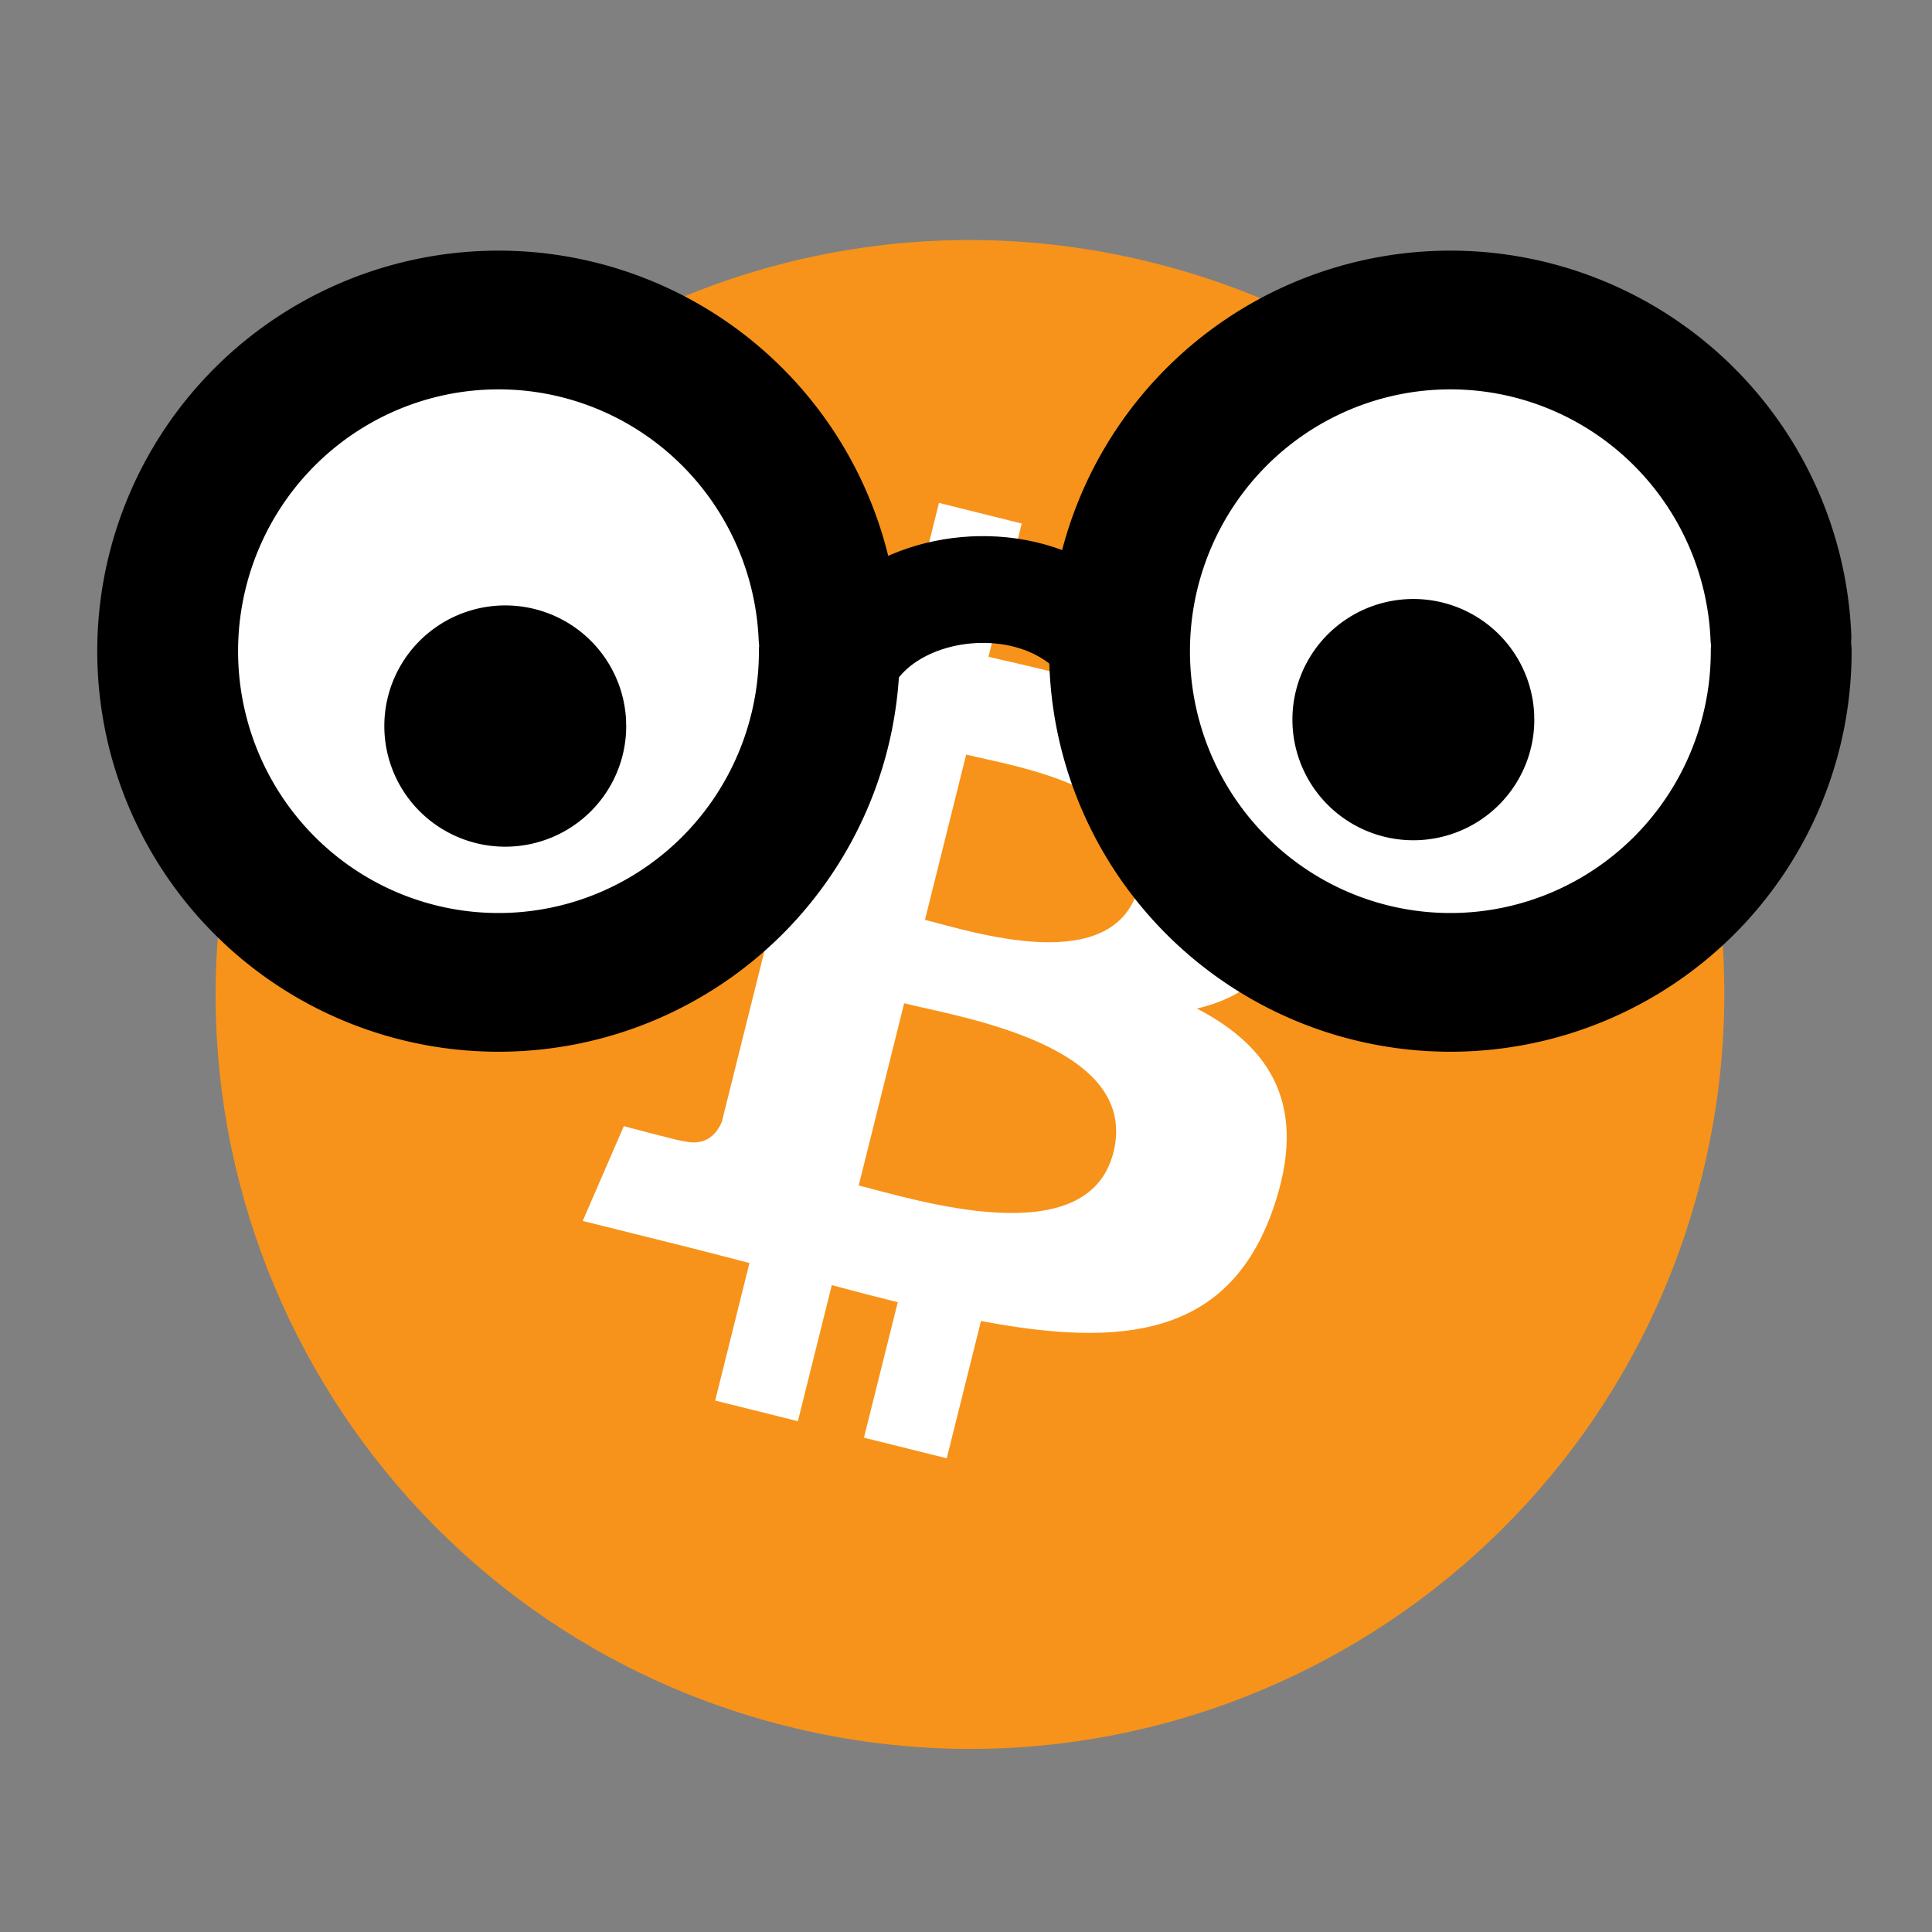<?xml version="1.0" encoding="UTF-8" standalone="no"?>
<!-- Created with Inkscape (http://www.inkscape.org/) -->

<svg
   xmlns:dc="http://purl.org/dc/elements/1.1/"
   xmlns:cc="http://creativecommons.org/ns#"
   xmlns:rdf="http://www.w3.org/1999/02/22-rdf-syntax-ns#"
   xmlns:svg="http://www.w3.org/2000/svg"
   xmlns="http://www.w3.org/2000/svg"
   xmlns:sodipodi="http://sodipodi.sourceforge.net/DTD/sodipodi-0.dtd"
   xmlns:inkscape="http://www.inkscape.org/namespaces/inkscape"
   height="64"
   width="64"
   version="1.1"
   id="svg3045"
   inkscape:version="0.48.4 r9939"
   sodipodi:docname="coin_fiend.svg"
   inkscape:export-filename="/home/milo/Pictures/coin_fiend.png"
   inkscape:export-xdpi="90"
   inkscape:export-ydpi="90">
  <rect width="100%" height="100%" fill="#808080" stroke="none"/>
  <defs
     id="defs3055" />
  <sodipodi:namedview
     pagecolor="#ffffff"
     bordercolor="#666666"
     borderopacity="1"
     objecttolerance="10"
     gridtolerance="10"
     guidetolerance="10"
     inkscape:pageopacity="0"
     inkscape:pageshadow="2"
     inkscape:window-width="1366"
     inkscape:window-height="719"
     id="namedview3053"
     showgrid="false"
     inkscape:zoom="8.265625"
     inkscape:cx="16.118384"
     inkscape:cy="32"
     inkscape:window-x="0"
     inkscape:window-y="25"
     inkscape:window-maximized="1"
     inkscape:current-layer="svg3045" />
  <g
     transform="matrix(0.781,0,0,0.781,7.144,7.949)"
     id="g3047">
    <path
       d="M 63.033,39.744 C 58.759,56.887 41.396,67.32 24.251,63.045 7.113,58.771 -3.32,41.407 0.956,24.265 5.228,7.12 22.591,-3.314 39.731,0.96 56.875,5.234 67.307,22.6 63.033,39.744 z"
       id="path3049"
       inkscape:connector-curvature="0"
       style="fill:#f7931a" />
    <path
       d="M 46.103,27.444 C 46.74,23.186 43.498,20.897 39.065,19.37 l 1.438,-5.768 -3.511,-0.875 -1.4,5.616 c -0.923,-0.23 -1.871,-0.447 -2.813,-0.662 l 1.41,-5.653 -3.509,-0.875 -1.439,5.766 c -0.764,-0.174 -1.514,-0.346 -2.242,-0.527 l 0.004,-0.018 -4.842,-1.209 -0.934,3.75 c 0,0 2.605,0.597 2.55,0.634 1.422,0.355 1.679,1.296 1.636,2.042 l -1.638,6.571 c 0.098,0.025 0.225,0.061 0.365,0.117 -0.117,-0.029 -0.242,-0.061 -0.371,-0.092 l -2.296,9.205 c -0.174,0.432 -0.615,1.08 -1.609,0.834 0.035,0.051 -2.552,-0.637 -2.552,-0.637 l -1.743,4.019 4.569,1.139 c 0.85,0.213 1.683,0.436 2.503,0.646 l -1.453,5.834 3.507,0.875 1.439,-5.772 c 0.958,0.26 1.888,0.5 2.798,0.726 l -1.434,5.745 3.511,0.875 1.453,-5.823 c 5.987,1.133 10.489,0.676 12.384,-4.739 1.527,-4.36 -0.076,-6.875 -3.226,-8.515 2.294,-0.529 4.022,-2.038 4.483,-5.155 z m -8.022,11.249 c -1.085,4.36 -8.426,2.003 -10.806,1.412 l 1.928,-7.729 c 2.38,0.594 10.012,1.77 8.878,6.317 z m 1.086,-11.312 c -0.99,3.966 -7.1,1.951 -9.082,1.457 l 1.748,-7.01 c 1.982,0.494 8.365,1.416 7.334,5.553 z"
       id="path3051"
       inkscape:connector-curvature="0"
       style="fill:#ffffff" />
  </g>
  <path
     sodipodi:type="arc"
     style="fill:#ffffff;stroke:#000000;stroke-width:3.167;stroke-linecap:round;stroke-miterlimit:4;stroke-opacity:1;stroke-dasharray:none"
     id="path3829"
     sodipodi:cx="-12.037807"
     sodipodi:cy="26.071835"
     sodipodi:rx="7.4404535"
     sodipodi:ry="7.5614367"
     d="m -4.597,26.072 a 7.44,7.561 0 1 1 -0.007,-0.33"
     sodipodi:start="0"
     sodipodi:end="6.2395562"
     sodipodi:open="true"
     transform="matrix(1.473,0,0,1.451,34.244,-16.256)" />
  <path
     sodipodi:type="arc"
     style="fill:#ffffff;stroke:#000000;stroke-width:3.167;stroke-linecap:round;stroke-miterlimit:4;stroke-opacity:1;stroke-dasharray:none"
     id="path3829-3"
     sodipodi:cx="-12.037807"
     sodipodi:cy="26.071835"
     sodipodi:rx="7.4404535"
     sodipodi:ry="7.5614367"
     d="m -4.597,26.072 a 7.44,7.561 0 1 1 -0.007,-0.33"
     sodipodi:start="0"
     sodipodi:end="6.2395562"
     sodipodi:open="true"
     transform="matrix(1.473,0,0,1.451,65.776,-16.256)" />
  <path
     style="fill:none;stroke:#000000;stroke-width:3.537;stroke-linecap:butt;stroke-linejoin:miter;stroke-miterlimit:4;stroke-opacity:1;stroke-dasharray:none"
     d="M 37.592,24.368 C 37.444,17.593 27.435,18.423 27.582,23.815"
     id="path3855"
     inkscape:connector-curvature="0"
     sodipodi:nodetypes="cc" />
  <path
     sodipodi:type="arc"
     style="fill:#000000;stroke:#000000;stroke-width:3.167;stroke-linecap:round;stroke-miterlimit:4;stroke-opacity:1;stroke-dasharray:none"
     id="path3829-6"
     sodipodi:cx="-12.037807"
     sodipodi:cy="26.071835"
     sodipodi:rx="7.4404535"
     sodipodi:ry="7.5614367"
     d="m -4.597,26.072 a 7.44,7.561 0 1 1 -0.007,-0.33"
     sodipodi:start="0"
     sodipodi:end="6.2395562"
     sodipodi:open="true"
     transform="matrix(0.444,0,0,0.437,22.082,12.659)" />
  <path
     sodipodi:type="arc"
     style="fill:#000000;stroke:#000000;stroke-width:3.167;stroke-linecap:round;stroke-miterlimit:4;stroke-opacity:1;stroke-dasharray:none"
     id="path3829-6-7"
     sodipodi:cx="-12.037807"
     sodipodi:cy="26.071835"
     sodipodi:rx="7.4404535"
     sodipodi:ry="7.5614367"
     d="m -4.597,26.072 a 7.44,7.561 0 1 1 -0.007,-0.33"
     sodipodi:start="0"
     sodipodi:end="6.2395562"
     sodipodi:open="true"
     transform="matrix(0.444,0,0,0.437,52.164,12.446)" />
</svg>
